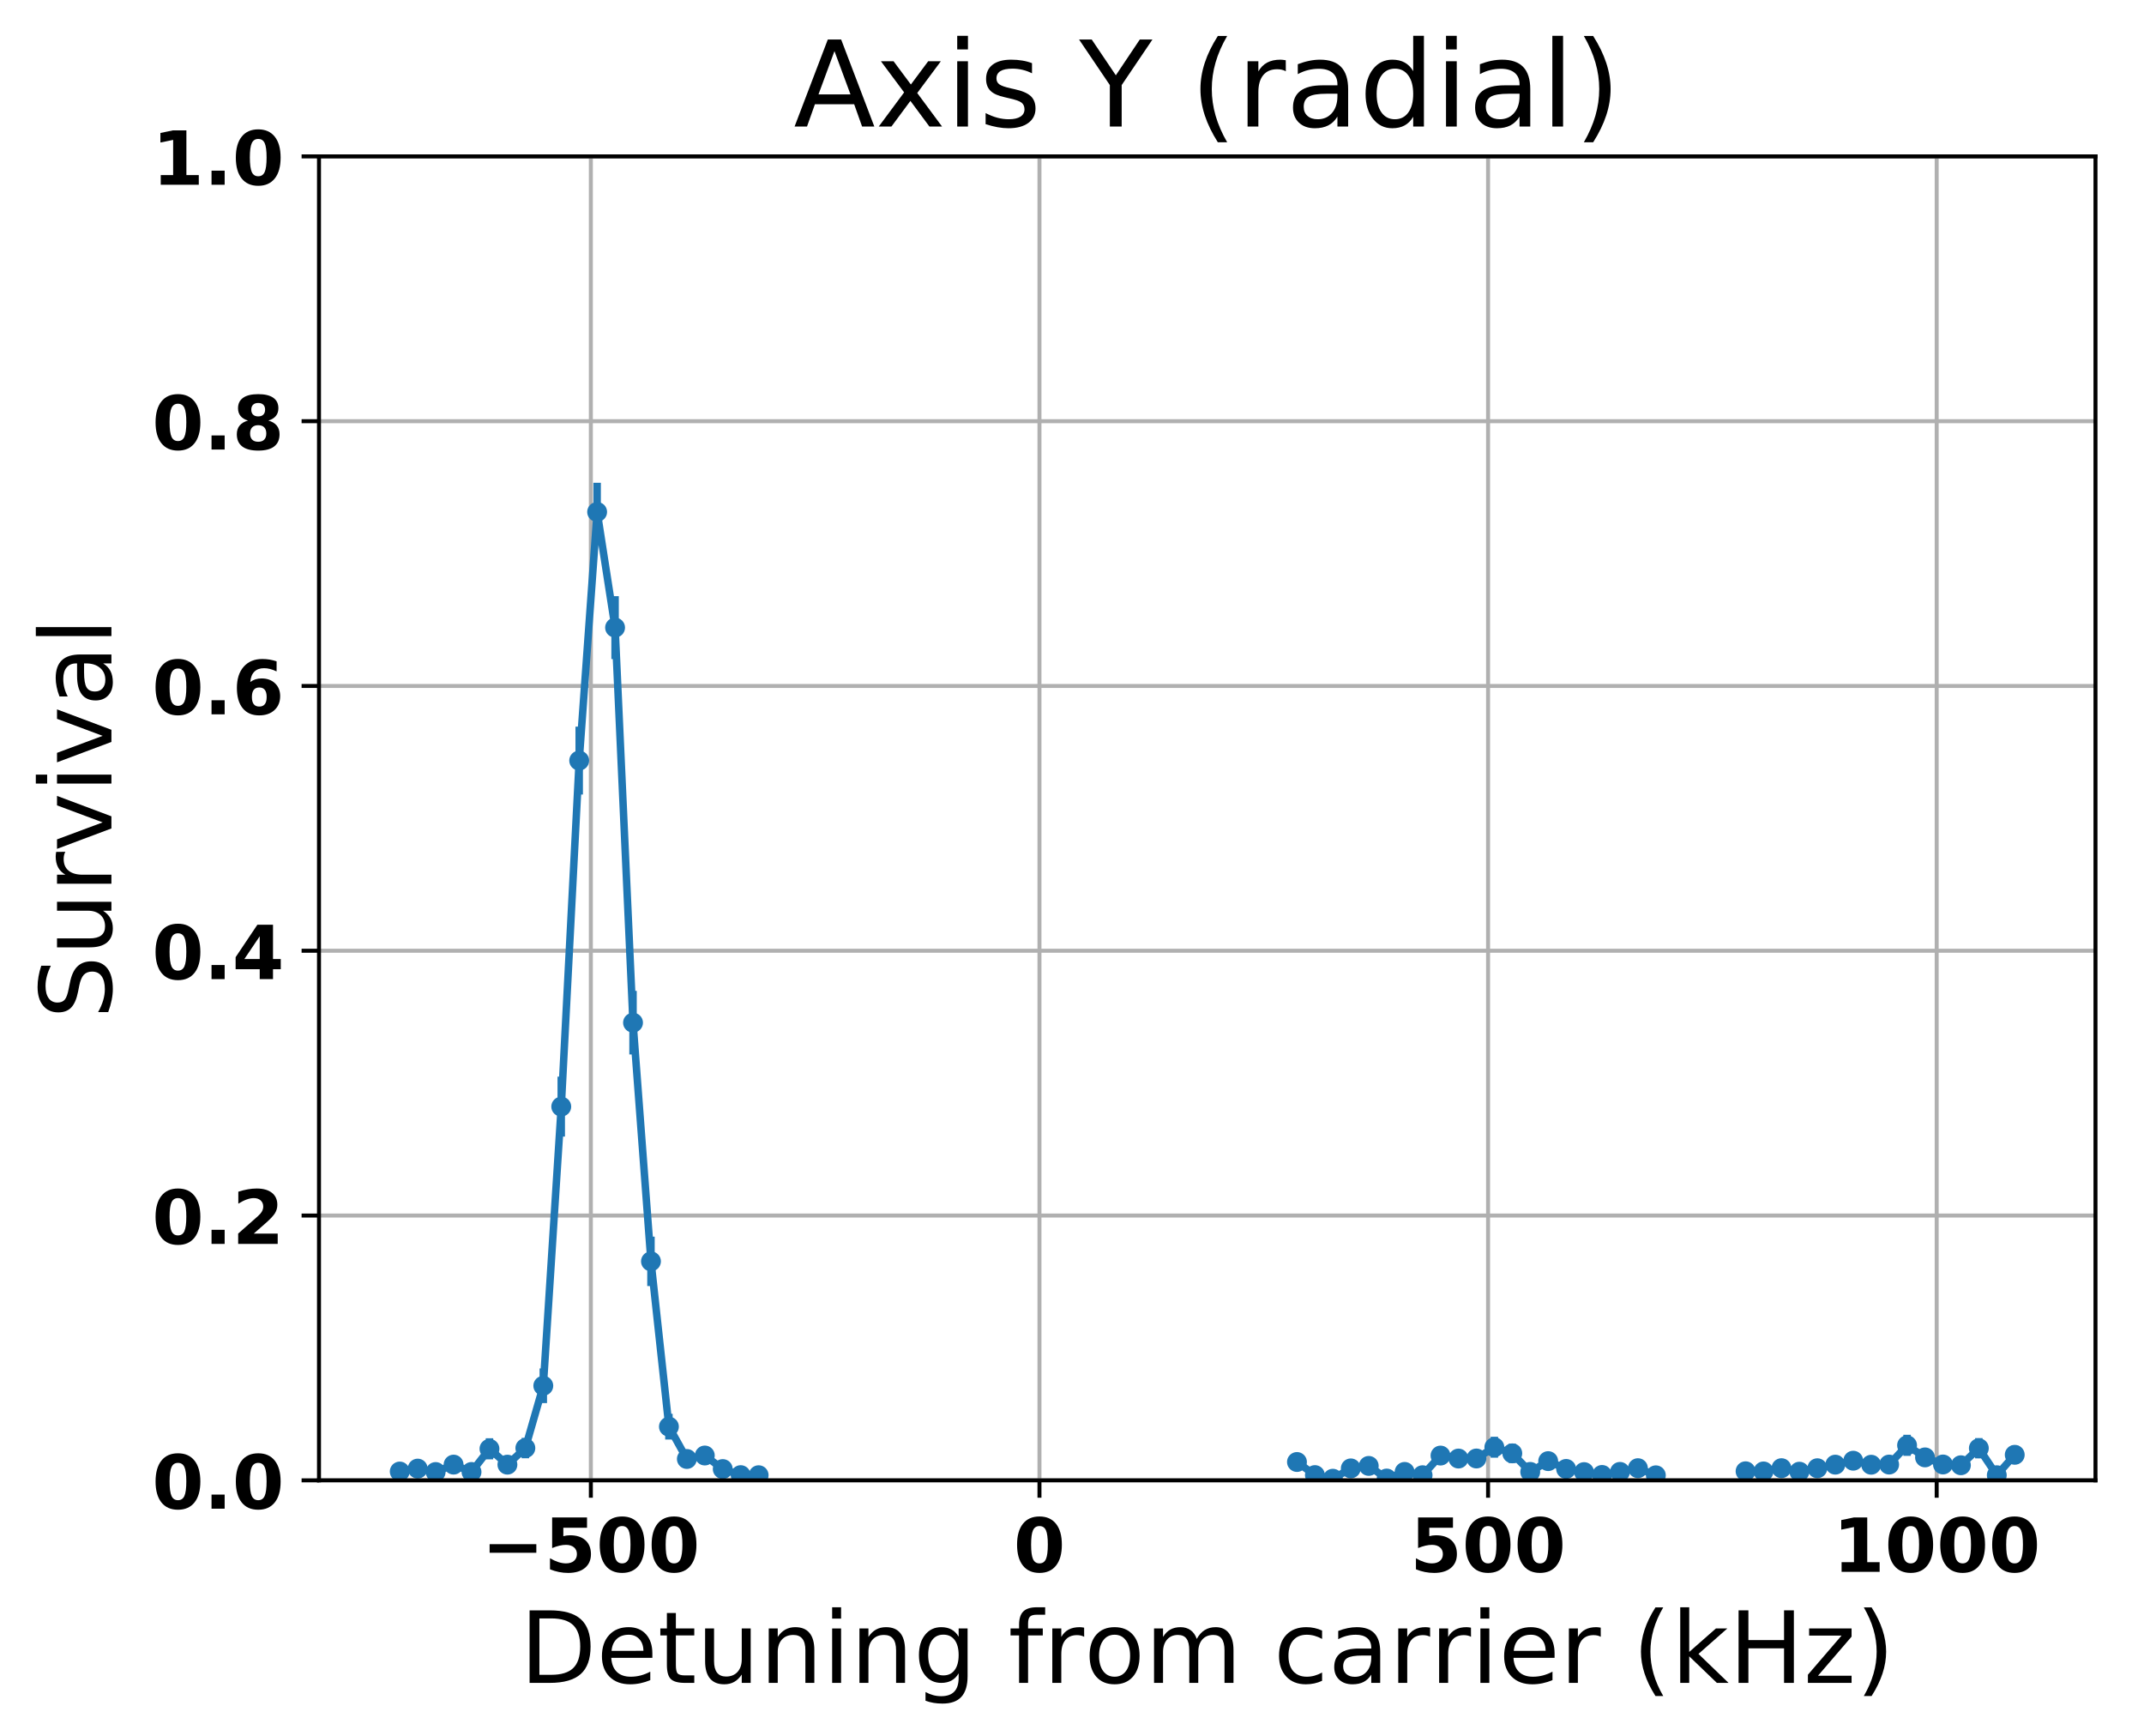 <?xml version="1.0" encoding="utf-8" standalone="no"?>
<!DOCTYPE svg PUBLIC "-//W3C//DTD SVG 1.1//EN"
  "http://www.w3.org/Graphics/SVG/1.1/DTD/svg11.dtd">
<!-- Created with matplotlib (http://matplotlib.org/) -->
<svg height="349pt" version="1.1" viewBox="0 0 431 349" width="431pt" xmlns="http://www.w3.org/2000/svg" xmlns:xlink="http://www.w3.org/1999/xlink">
 <defs>
  <style type="text/css">
*{stroke-linecap:butt;stroke-linejoin:round;}
  </style>
 </defs>
 <g id="figure_1">
  <g id="patch_1">
   <path d="M 0 349.622 
L 431.947 349.622 
L 431.947 0 
L 0 0 
z
" style="fill:none;"/>
  </g>
  <g id="axes_1">
   <g id="patch_2">
    <path d="M 64.127 297.548 
L 421.247 297.548 
L 421.247 31.436 
L 64.127 31.436 
z
" style="fill:none;"/>
   </g>
   <g id="matplotlib.axis_1">
    <g id="xtick_1">
     <g id="line2d_1">
      <path clip-path="url(#p7fbe1f7b6c)" d="M 118.778 297.548 
L 118.778 31.436 
" style="fill:none;stroke:#b0b0b0;stroke-linecap:square;stroke-width:0.8;"/>
     </g>
     <g id="line2d_2">
      <defs>
       <path d="M 0 0 
L 0 3.5 
" id="meb32da9a74" style="stroke:#000000;stroke-width:0.8;"/>
      </defs>
      <g>
       <use style="stroke:#000000;stroke-width:0.8;" x="118.778" xlink:href="#meb32da9a74" y="297.548"/>
      </g>
     </g>
     <g id="text_1">
      <!-- −500 -->
      <defs>
       <path d="M 10.594 37.109 
L 73.188 37.109 
L 73.188 25.594 
L 10.594 25.594 
z
" id="DejaVuSans-Bold-2212"/>
       <path d="M 10.594 72.906 
L 57.328 72.906 
L 57.328 59.078 
L 25.594 59.078 
L 25.594 47.797 
Q 27.734 48.391 29.906 48.703 
Q 32.078 49.031 34.422 49.031 
Q 47.75 49.031 55.172 42.359 
Q 62.594 35.688 62.594 23.781 
Q 62.594 11.969 54.516 5.266 
Q 46.438 -1.422 32.078 -1.422 
Q 25.875 -1.422 19.797 -0.219 
Q 13.719 0.984 7.719 3.422 
L 7.719 18.219 
Q 13.672 14.797 19.016 13.078 
Q 24.359 11.375 29.109 11.375 
Q 35.938 11.375 39.859 14.719 
Q 43.797 18.062 43.797 23.781 
Q 43.797 29.547 39.859 32.859 
Q 35.938 36.188 29.109 36.188 
Q 25.047 36.188 20.453 35.125 
Q 15.875 34.078 10.594 31.891 
z
" id="DejaVuSans-Bold-35"/>
       <path d="M 46 36.531 
Q 46 50.203 43.438 55.781 
Q 40.875 61.375 34.812 61.375 
Q 28.766 61.375 26.172 55.781 
Q 23.578 50.203 23.578 36.531 
Q 23.578 22.703 26.172 17.031 
Q 28.766 11.375 34.812 11.375 
Q 40.828 11.375 43.406 17.031 
Q 46 22.703 46 36.531 
z
M 64.797 36.375 
Q 64.797 18.266 56.984 8.422 
Q 49.172 -1.422 34.812 -1.422 
Q 20.406 -1.422 12.594 8.422 
Q 4.781 18.266 4.781 36.375 
Q 4.781 54.547 12.594 64.375 
Q 20.406 74.219 34.812 74.219 
Q 49.172 74.219 56.984 64.375 
Q 64.797 54.547 64.797 36.375 
z
" id="DejaVuSans-Bold-30"/>
      </defs>
      <g transform="translate(96.838 315.946)scale(0.15 -0.15)">
       <use xlink:href="#DejaVuSans-Bold-2212"/>
       <use x="83.789" xlink:href="#DejaVuSans-Bold-35"/>
       <use x="153.369" xlink:href="#DejaVuSans-Bold-30"/>
       <use x="222.949" xlink:href="#DejaVuSans-Bold-30"/>
      </g>
     </g>
    </g>
    <g id="xtick_2">
     <g id="line2d_3">
      <path clip-path="url(#p7fbe1f7b6c)" d="M 208.959 297.548 
L 208.959 31.436 
" style="fill:none;stroke:#b0b0b0;stroke-linecap:square;stroke-width:0.8;"/>
     </g>
     <g id="line2d_4">
      <g>
       <use style="stroke:#000000;stroke-width:0.8;" x="208.959" xlink:href="#meb32da9a74" y="297.548"/>
      </g>
     </g>
     <g id="text_2">
      <!-- 0 -->
      <g transform="translate(203.741 315.946)scale(0.15 -0.15)">
       <use xlink:href="#DejaVuSans-Bold-30"/>
      </g>
     </g>
    </g>
    <g id="xtick_3">
     <g id="line2d_5">
      <path clip-path="url(#p7fbe1f7b6c)" d="M 299.141 297.548 
L 299.141 31.436 
" style="fill:none;stroke:#b0b0b0;stroke-linecap:square;stroke-width:0.8;"/>
     </g>
     <g id="line2d_6">
      <g>
       <use style="stroke:#000000;stroke-width:0.8;" x="299.141" xlink:href="#meb32da9a74" y="297.548"/>
      </g>
     </g>
     <g id="text_3">
      <!-- 500 -->
      <g transform="translate(283.486 315.946)scale(0.15 -0.15)">
       <use xlink:href="#DejaVuSans-Bold-35"/>
       <use x="69.58" xlink:href="#DejaVuSans-Bold-30"/>
       <use x="139.16" xlink:href="#DejaVuSans-Bold-30"/>
      </g>
     </g>
    </g>
    <g id="xtick_4">
     <g id="line2d_7">
      <path clip-path="url(#p7fbe1f7b6c)" d="M 389.323 297.548 
L 389.323 31.436 
" style="fill:none;stroke:#b0b0b0;stroke-linecap:square;stroke-width:0.8;"/>
     </g>
     <g id="line2d_8">
      <g>
       <use style="stroke:#000000;stroke-width:0.8;" x="389.323" xlink:href="#meb32da9a74" y="297.548"/>
      </g>
     </g>
     <g id="text_4">
      <!-- 1000 -->
      <defs>
       <path d="M 11.719 12.984 
L 28.328 12.984 
L 28.328 60.109 
L 11.281 56.594 
L 11.281 69.391 
L 28.219 72.906 
L 46.094 72.906 
L 46.094 12.984 
L 62.703 12.984 
L 62.703 0 
L 11.719 0 
z
" id="DejaVuSans-Bold-31"/>
      </defs>
      <g transform="translate(368.45 315.946)scale(0.15 -0.15)">
       <use xlink:href="#DejaVuSans-Bold-31"/>
       <use x="69.58" xlink:href="#DejaVuSans-Bold-30"/>
       <use x="139.16" xlink:href="#DejaVuSans-Bold-30"/>
       <use x="208.74" xlink:href="#DejaVuSans-Bold-30"/>
      </g>
     </g>
    </g>
    <g id="text_5">
     <!-- Detuning from carrier (kHz) -->
     <defs>
      <path d="M 19.672 64.797 
L 19.672 8.109 
L 31.594 8.109 
Q 46.688 8.109 53.688 14.938 
Q 60.688 21.781 60.688 36.531 
Q 60.688 51.172 53.688 57.984 
Q 46.688 64.797 31.594 64.797 
z
M 9.812 72.906 
L 30.078 72.906 
Q 51.266 72.906 61.172 64.094 
Q 71.094 55.281 71.094 36.531 
Q 71.094 17.672 61.125 8.828 
Q 51.172 0 30.078 0 
L 9.812 0 
z
" id="DejaVuSans-44"/>
      <path d="M 56.203 29.594 
L 56.203 25.203 
L 14.891 25.203 
Q 15.484 15.922 20.484 11.062 
Q 25.484 6.203 34.422 6.203 
Q 39.594 6.203 44.453 7.469 
Q 49.312 8.734 54.109 11.281 
L 54.109 2.781 
Q 49.266 0.734 44.188 -0.344 
Q 39.109 -1.422 33.891 -1.422 
Q 20.797 -1.422 13.156 6.188 
Q 5.516 13.812 5.516 26.812 
Q 5.516 40.234 12.766 48.109 
Q 20.016 56 32.328 56 
Q 43.359 56 49.781 48.891 
Q 56.203 41.797 56.203 29.594 
z
M 47.219 32.234 
Q 47.125 39.594 43.094 43.984 
Q 39.062 48.391 32.422 48.391 
Q 24.906 48.391 20.391 44.141 
Q 15.875 39.891 15.188 32.172 
z
" id="DejaVuSans-65"/>
      <path d="M 18.312 70.219 
L 18.312 54.688 
L 36.812 54.688 
L 36.812 47.703 
L 18.312 47.703 
L 18.312 18.016 
Q 18.312 11.328 20.141 9.422 
Q 21.969 7.516 27.594 7.516 
L 36.812 7.516 
L 36.812 0 
L 27.594 0 
Q 17.188 0 13.234 3.875 
Q 9.281 7.766 9.281 18.016 
L 9.281 47.703 
L 2.688 47.703 
L 2.688 54.688 
L 9.281 54.688 
L 9.281 70.219 
z
" id="DejaVuSans-74"/>
      <path d="M 8.5 21.578 
L 8.5 54.688 
L 17.484 54.688 
L 17.484 21.922 
Q 17.484 14.156 20.5 10.266 
Q 23.531 6.391 29.594 6.391 
Q 36.859 6.391 41.078 11.031 
Q 45.312 15.672 45.312 23.688 
L 45.312 54.688 
L 54.297 54.688 
L 54.297 0 
L 45.312 0 
L 45.312 8.406 
Q 42.047 3.422 37.719 1 
Q 33.406 -1.422 27.688 -1.422 
Q 18.266 -1.422 13.375 4.438 
Q 8.5 10.297 8.5 21.578 
z
M 31.109 56 
z
" id="DejaVuSans-75"/>
      <path d="M 54.891 33.016 
L 54.891 0 
L 45.906 0 
L 45.906 32.719 
Q 45.906 40.484 42.875 44.328 
Q 39.844 48.188 33.797 48.188 
Q 26.516 48.188 22.312 43.547 
Q 18.109 38.922 18.109 30.906 
L 18.109 0 
L 9.078 0 
L 9.078 54.688 
L 18.109 54.688 
L 18.109 46.188 
Q 21.344 51.125 25.703 53.562 
Q 30.078 56 35.797 56 
Q 45.219 56 50.047 50.172 
Q 54.891 44.344 54.891 33.016 
z
" id="DejaVuSans-6e"/>
      <path d="M 9.422 54.688 
L 18.406 54.688 
L 18.406 0 
L 9.422 0 
z
M 9.422 75.984 
L 18.406 75.984 
L 18.406 64.594 
L 9.422 64.594 
z
" id="DejaVuSans-69"/>
      <path d="M 45.406 27.984 
Q 45.406 37.75 41.375 43.109 
Q 37.359 48.484 30.078 48.484 
Q 22.859 48.484 18.828 43.109 
Q 14.797 37.75 14.797 27.984 
Q 14.797 18.266 18.828 12.891 
Q 22.859 7.516 30.078 7.516 
Q 37.359 7.516 41.375 12.891 
Q 45.406 18.266 45.406 27.984 
z
M 54.391 6.781 
Q 54.391 -7.172 48.188 -13.984 
Q 42 -20.797 29.203 -20.797 
Q 24.469 -20.797 20.266 -20.094 
Q 16.062 -19.391 12.109 -17.922 
L 12.109 -9.188 
Q 16.062 -11.328 19.922 -12.344 
Q 23.781 -13.375 27.781 -13.375 
Q 36.625 -13.375 41.016 -8.766 
Q 45.406 -4.156 45.406 5.172 
L 45.406 9.625 
Q 42.625 4.781 38.281 2.391 
Q 33.938 0 27.875 0 
Q 17.828 0 11.672 7.656 
Q 5.516 15.328 5.516 27.984 
Q 5.516 40.672 11.672 48.328 
Q 17.828 56 27.875 56 
Q 33.938 56 38.281 53.609 
Q 42.625 51.219 45.406 46.391 
L 45.406 54.688 
L 54.391 54.688 
z
" id="DejaVuSans-67"/>
      <path id="DejaVuSans-20"/>
      <path d="M 37.109 75.984 
L 37.109 68.5 
L 28.516 68.5 
Q 23.688 68.5 21.797 66.547 
Q 19.922 64.594 19.922 59.516 
L 19.922 54.688 
L 34.719 54.688 
L 34.719 47.703 
L 19.922 47.703 
L 19.922 0 
L 10.891 0 
L 10.891 47.703 
L 2.297 47.703 
L 2.297 54.688 
L 10.891 54.688 
L 10.891 58.5 
Q 10.891 67.625 15.141 71.797 
Q 19.391 75.984 28.609 75.984 
z
" id="DejaVuSans-66"/>
      <path d="M 41.109 46.297 
Q 39.594 47.172 37.812 47.578 
Q 36.031 48 33.891 48 
Q 26.266 48 22.188 43.047 
Q 18.109 38.094 18.109 28.812 
L 18.109 0 
L 9.078 0 
L 9.078 54.688 
L 18.109 54.688 
L 18.109 46.188 
Q 20.953 51.172 25.484 53.578 
Q 30.031 56 36.531 56 
Q 37.453 56 38.578 55.875 
Q 39.703 55.766 41.062 55.516 
z
" id="DejaVuSans-72"/>
      <path d="M 30.609 48.391 
Q 23.391 48.391 19.188 42.75 
Q 14.984 37.109 14.984 27.297 
Q 14.984 17.484 19.156 11.844 
Q 23.344 6.203 30.609 6.203 
Q 37.797 6.203 41.984 11.859 
Q 46.188 17.531 46.188 27.297 
Q 46.188 37.016 41.984 42.703 
Q 37.797 48.391 30.609 48.391 
z
M 30.609 56 
Q 42.328 56 49.016 48.375 
Q 55.719 40.766 55.719 27.297 
Q 55.719 13.875 49.016 6.219 
Q 42.328 -1.422 30.609 -1.422 
Q 18.844 -1.422 12.172 6.219 
Q 5.516 13.875 5.516 27.297 
Q 5.516 40.766 12.172 48.375 
Q 18.844 56 30.609 56 
z
" id="DejaVuSans-6f"/>
      <path d="M 52 44.188 
Q 55.375 50.25 60.062 53.125 
Q 64.75 56 71.094 56 
Q 79.641 56 84.281 50.016 
Q 88.922 44.047 88.922 33.016 
L 88.922 0 
L 79.891 0 
L 79.891 32.719 
Q 79.891 40.578 77.094 44.375 
Q 74.312 48.188 68.609 48.188 
Q 61.625 48.188 57.562 43.547 
Q 53.516 38.922 53.516 30.906 
L 53.516 0 
L 44.484 0 
L 44.484 32.719 
Q 44.484 40.625 41.703 44.406 
Q 38.922 48.188 33.109 48.188 
Q 26.219 48.188 22.156 43.531 
Q 18.109 38.875 18.109 30.906 
L 18.109 0 
L 9.078 0 
L 9.078 54.688 
L 18.109 54.688 
L 18.109 46.188 
Q 21.188 51.219 25.484 53.609 
Q 29.781 56 35.688 56 
Q 41.656 56 45.828 52.969 
Q 50 49.953 52 44.188 
z
" id="DejaVuSans-6d"/>
      <path d="M 48.781 52.594 
L 48.781 44.188 
Q 44.969 46.297 41.141 47.344 
Q 37.312 48.391 33.406 48.391 
Q 24.656 48.391 19.812 42.844 
Q 14.984 37.312 14.984 27.297 
Q 14.984 17.281 19.812 11.734 
Q 24.656 6.203 33.406 6.203 
Q 37.312 6.203 41.141 7.25 
Q 44.969 8.297 48.781 10.406 
L 48.781 2.094 
Q 45.016 0.344 40.984 -0.531 
Q 36.969 -1.422 32.422 -1.422 
Q 20.062 -1.422 12.781 6.344 
Q 5.516 14.109 5.516 27.297 
Q 5.516 40.672 12.859 48.328 
Q 20.219 56 33.016 56 
Q 37.156 56 41.109 55.141 
Q 45.062 54.297 48.781 52.594 
z
" id="DejaVuSans-63"/>
      <path d="M 34.281 27.484 
Q 23.391 27.484 19.188 25 
Q 14.984 22.516 14.984 16.5 
Q 14.984 11.719 18.141 8.906 
Q 21.297 6.109 26.703 6.109 
Q 34.188 6.109 38.703 11.406 
Q 43.219 16.703 43.219 25.484 
L 43.219 27.484 
z
M 52.203 31.203 
L 52.203 0 
L 43.219 0 
L 43.219 8.297 
Q 40.141 3.328 35.547 0.953 
Q 30.953 -1.422 24.312 -1.422 
Q 15.922 -1.422 10.953 3.297 
Q 6 8.016 6 15.922 
Q 6 25.141 12.172 29.828 
Q 18.359 34.516 30.609 34.516 
L 43.219 34.516 
L 43.219 35.406 
Q 43.219 41.609 39.141 45 
Q 35.062 48.391 27.688 48.391 
Q 23 48.391 18.547 47.266 
Q 14.109 46.141 10.016 43.891 
L 10.016 52.203 
Q 14.938 54.109 19.578 55.047 
Q 24.219 56 28.609 56 
Q 40.484 56 46.344 49.844 
Q 52.203 43.703 52.203 31.203 
z
" id="DejaVuSans-61"/>
      <path d="M 31 75.875 
Q 24.469 64.656 21.281 53.656 
Q 18.109 42.672 18.109 31.391 
Q 18.109 20.125 21.312 9.062 
Q 24.516 -2 31 -13.188 
L 23.188 -13.188 
Q 15.875 -1.703 12.234 9.375 
Q 8.594 20.453 8.594 31.391 
Q 8.594 42.281 12.203 53.312 
Q 15.828 64.359 23.188 75.875 
z
" id="DejaVuSans-28"/>
      <path d="M 9.078 75.984 
L 18.109 75.984 
L 18.109 31.109 
L 44.922 54.688 
L 56.391 54.688 
L 27.391 29.109 
L 57.625 0 
L 45.906 0 
L 18.109 26.703 
L 18.109 0 
L 9.078 0 
z
" id="DejaVuSans-6b"/>
      <path d="M 9.812 72.906 
L 19.672 72.906 
L 19.672 43.016 
L 55.516 43.016 
L 55.516 72.906 
L 65.375 72.906 
L 65.375 0 
L 55.516 0 
L 55.516 34.719 
L 19.672 34.719 
L 19.672 0 
L 9.812 0 
z
" id="DejaVuSans-48"/>
      <path d="M 5.516 54.688 
L 48.188 54.688 
L 48.188 46.484 
L 14.406 7.172 
L 48.188 7.172 
L 48.188 0 
L 4.297 0 
L 4.297 8.203 
L 38.094 47.516 
L 5.516 47.516 
z
" id="DejaVuSans-7a"/>
      <path d="M 8.016 75.875 
L 15.828 75.875 
Q 23.141 64.359 26.781 53.312 
Q 30.422 42.281 30.422 31.391 
Q 30.422 20.453 26.781 9.375 
Q 23.141 -1.703 15.828 -13.188 
L 8.016 -13.188 
Q 14.5 -2 17.703 9.062 
Q 20.906 20.125 20.906 31.391 
Q 20.906 42.672 17.703 53.656 
Q 14.5 64.656 8.016 75.875 
z
" id="DejaVuSans-29"/>
     </defs>
     <g transform="translate(104.501 338.262)scale(0.2 -0.2)">
      <use xlink:href="#DejaVuSans-44"/>
      <use x="77.002" xlink:href="#DejaVuSans-65"/>
      <use x="138.525" xlink:href="#DejaVuSans-74"/>
      <use x="177.734" xlink:href="#DejaVuSans-75"/>
      <use x="241.113" xlink:href="#DejaVuSans-6e"/>
      <use x="304.492" xlink:href="#DejaVuSans-69"/>
      <use x="332.275" xlink:href="#DejaVuSans-6e"/>
      <use x="395.654" xlink:href="#DejaVuSans-67"/>
      <use x="459.131" xlink:href="#DejaVuSans-20"/>
      <use x="490.918" xlink:href="#DejaVuSans-66"/>
      <use x="526.123" xlink:href="#DejaVuSans-72"/>
      <use x="567.205" xlink:href="#DejaVuSans-6f"/>
      <use x="628.387" xlink:href="#DejaVuSans-6d"/>
      <use x="725.799" xlink:href="#DejaVuSans-20"/>
      <use x="757.586" xlink:href="#DejaVuSans-63"/>
      <use x="812.566" xlink:href="#DejaVuSans-61"/>
      <use x="873.846" xlink:href="#DejaVuSans-72"/>
      <use x="914.943" xlink:href="#DejaVuSans-72"/>
      <use x="956.057" xlink:href="#DejaVuSans-69"/>
      <use x="983.84" xlink:href="#DejaVuSans-65"/>
      <use x="1045.363" xlink:href="#DejaVuSans-72"/>
      <use x="1086.477" xlink:href="#DejaVuSans-20"/>
      <use x="1118.264" xlink:href="#DejaVuSans-28"/>
      <use x="1157.277" xlink:href="#DejaVuSans-6b"/>
      <use x="1215.188" xlink:href="#DejaVuSans-48"/>
      <use x="1290.383" xlink:href="#DejaVuSans-7a"/>
      <use x="1342.873" xlink:href="#DejaVuSans-29"/>
     </g>
    </g>
   </g>
   <g id="matplotlib.axis_2">
    <g id="ytick_1">
     <g id="line2d_9">
      <path clip-path="url(#p7fbe1f7b6c)" d="M 64.127 297.548 
L 421.247 297.548 
" style="fill:none;stroke:#b0b0b0;stroke-linecap:square;stroke-width:0.8;"/>
     </g>
     <g id="line2d_10">
      <defs>
       <path d="M 0 0 
L -3.5 0 
" id="m26eb714a23" style="stroke:#000000;stroke-width:0.8;"/>
      </defs>
      <g>
       <use style="stroke:#000000;stroke-width:0.8;" x="64.127" xlink:href="#m26eb714a23" y="297.548"/>
      </g>
     </g>
     <g id="text_6">
      <!-- 0.0 -->
      <defs>
       <path d="M 10.203 18.891 
L 27.781 18.891 
L 27.781 0 
L 10.203 0 
z
" id="DejaVuSans-Bold-2e"/>
      </defs>
      <g transform="translate(30.556 303.247)scale(0.15 -0.15)">
       <use xlink:href="#DejaVuSans-Bold-30"/>
       <use x="69.58" xlink:href="#DejaVuSans-Bold-2e"/>
       <use x="107.568" xlink:href="#DejaVuSans-Bold-30"/>
      </g>
     </g>
    </g>
    <g id="ytick_2">
     <g id="line2d_11">
      <path clip-path="url(#p7fbe1f7b6c)" d="M 64.127 244.326 
L 421.247 244.326 
" style="fill:none;stroke:#b0b0b0;stroke-linecap:square;stroke-width:0.8;"/>
     </g>
     <g id="line2d_12">
      <g>
       <use style="stroke:#000000;stroke-width:0.8;" x="64.127" xlink:href="#m26eb714a23" y="244.326"/>
      </g>
     </g>
     <g id="text_7">
      <!-- 0.2 -->
      <defs>
       <path d="M 28.812 13.812 
L 60.891 13.812 
L 60.891 0 
L 7.906 0 
L 7.906 13.812 
L 34.516 37.312 
Q 38.094 40.531 39.797 43.609 
Q 41.5 46.688 41.5 50 
Q 41.5 55.125 38.062 58.25 
Q 34.625 61.375 28.906 61.375 
Q 24.516 61.375 19.281 59.5 
Q 14.062 57.625 8.109 53.906 
L 8.109 69.922 
Q 14.453 72.016 20.656 73.109 
Q 26.859 74.219 32.812 74.219 
Q 45.906 74.219 53.156 68.453 
Q 60.406 62.703 60.406 52.391 
Q 60.406 46.438 57.328 41.281 
Q 54.25 36.141 44.391 27.484 
z
" id="DejaVuSans-Bold-32"/>
      </defs>
      <g transform="translate(30.556 250.025)scale(0.15 -0.15)">
       <use xlink:href="#DejaVuSans-Bold-30"/>
       <use x="69.58" xlink:href="#DejaVuSans-Bold-2e"/>
       <use x="107.568" xlink:href="#DejaVuSans-Bold-32"/>
      </g>
     </g>
    </g>
    <g id="ytick_3">
     <g id="line2d_13">
      <path clip-path="url(#p7fbe1f7b6c)" d="M 64.127 191.103 
L 421.247 191.103 
" style="fill:none;stroke:#b0b0b0;stroke-linecap:square;stroke-width:0.8;"/>
     </g>
     <g id="line2d_14">
      <g>
       <use style="stroke:#000000;stroke-width:0.8;" x="64.127" xlink:href="#m26eb714a23" y="191.103"/>
      </g>
     </g>
     <g id="text_8">
      <!-- 0.4 -->
      <defs>
       <path d="M 36.812 57.422 
L 16.219 26.906 
L 36.812 26.906 
z
M 33.688 72.906 
L 54.594 72.906 
L 54.594 26.906 
L 64.984 26.906 
L 64.984 13.281 
L 54.594 13.281 
L 54.594 0 
L 36.812 0 
L 36.812 13.281 
L 4.5 13.281 
L 4.5 29.391 
z
" id="DejaVuSans-Bold-34"/>
      </defs>
      <g transform="translate(30.556 196.802)scale(0.15 -0.15)">
       <use xlink:href="#DejaVuSans-Bold-30"/>
       <use x="69.58" xlink:href="#DejaVuSans-Bold-2e"/>
       <use x="107.568" xlink:href="#DejaVuSans-Bold-34"/>
      </g>
     </g>
    </g>
    <g id="ytick_4">
     <g id="line2d_15">
      <path clip-path="url(#p7fbe1f7b6c)" d="M 64.127 137.881 
L 421.247 137.881 
" style="fill:none;stroke:#b0b0b0;stroke-linecap:square;stroke-width:0.8;"/>
     </g>
     <g id="line2d_16">
      <g>
       <use style="stroke:#000000;stroke-width:0.8;" x="64.127" xlink:href="#m26eb714a23" y="137.881"/>
      </g>
     </g>
     <g id="text_9">
      <!-- 0.6 -->
      <defs>
       <path d="M 36.188 35.984 
Q 31.25 35.984 28.781 32.781 
Q 26.312 29.594 26.312 23.188 
Q 26.312 16.797 28.781 13.594 
Q 31.25 10.406 36.188 10.406 
Q 41.156 10.406 43.625 13.594 
Q 46.094 16.797 46.094 23.188 
Q 46.094 29.594 43.625 32.781 
Q 41.156 35.984 36.188 35.984 
z
M 59.422 71 
L 59.422 57.516 
Q 54.781 59.719 50.672 60.766 
Q 46.578 61.812 42.672 61.812 
Q 34.281 61.812 29.594 57.141 
Q 24.906 52.484 24.125 43.312 
Q 27.344 45.703 31.094 46.891 
Q 34.859 48.094 39.312 48.094 
Q 50.484 48.094 57.344 41.547 
Q 64.203 35.016 64.203 24.422 
Q 64.203 12.703 56.531 5.641 
Q 48.875 -1.422 35.984 -1.422 
Q 21.781 -1.422 13.984 8.172 
Q 6.203 17.781 6.203 35.406 
Q 6.203 53.469 15.312 63.797 
Q 24.422 74.125 40.281 74.125 
Q 45.312 74.125 50.047 73.344 
Q 54.781 72.562 59.422 71 
z
" id="DejaVuSans-Bold-36"/>
      </defs>
      <g transform="translate(30.556 143.58)scale(0.15 -0.15)">
       <use xlink:href="#DejaVuSans-Bold-30"/>
       <use x="69.58" xlink:href="#DejaVuSans-Bold-2e"/>
       <use x="107.568" xlink:href="#DejaVuSans-Bold-36"/>
      </g>
     </g>
    </g>
    <g id="ytick_5">
     <g id="line2d_17">
      <path clip-path="url(#p7fbe1f7b6c)" d="M 64.127 84.659 
L 421.247 84.659 
" style="fill:none;stroke:#b0b0b0;stroke-linecap:square;stroke-width:0.8;"/>
     </g>
     <g id="line2d_18">
      <g>
       <use style="stroke:#000000;stroke-width:0.8;" x="64.127" xlink:href="#m26eb714a23" y="84.659"/>
      </g>
     </g>
     <g id="text_10">
      <!-- 0.8 -->
      <defs>
       <path d="M 34.812 32.625 
Q 29.547 32.625 26.703 29.734 
Q 23.875 26.859 23.875 21.484 
Q 23.875 16.109 26.703 13.25 
Q 29.547 10.406 34.812 10.406 
Q 40.047 10.406 42.828 13.25 
Q 45.609 16.109 45.609 21.484 
Q 45.609 26.906 42.828 29.766 
Q 40.047 32.625 34.812 32.625 
z
M 21.094 38.812 
Q 14.453 40.828 11.078 44.969 
Q 7.719 49.125 7.719 55.328 
Q 7.719 64.547 14.594 69.375 
Q 21.484 74.219 34.812 74.219 
Q 48.047 74.219 54.922 69.406 
Q 61.812 64.594 61.812 55.328 
Q 61.812 49.125 58.422 44.969 
Q 55.031 40.828 48.391 38.812 
Q 55.812 36.766 59.594 32.156 
Q 63.375 27.547 63.375 20.516 
Q 63.375 9.672 56.172 4.125 
Q 48.969 -1.422 34.812 -1.422 
Q 20.609 -1.422 13.359 4.125 
Q 6.109 9.672 6.109 20.516 
Q 6.109 27.547 9.891 32.156 
Q 13.672 36.766 21.094 38.812 
z
M 25.484 53.422 
Q 25.484 49.078 27.906 46.734 
Q 30.328 44.391 34.812 44.391 
Q 39.203 44.391 41.594 46.734 
Q 44 49.078 44 53.422 
Q 44 57.766 41.594 60.078 
Q 39.203 62.406 34.812 62.406 
Q 30.328 62.406 27.906 60.062 
Q 25.484 57.719 25.484 53.422 
z
" id="DejaVuSans-Bold-38"/>
      </defs>
      <g transform="translate(30.556 90.357)scale(0.15 -0.15)">
       <use xlink:href="#DejaVuSans-Bold-30"/>
       <use x="69.58" xlink:href="#DejaVuSans-Bold-2e"/>
       <use x="107.568" xlink:href="#DejaVuSans-Bold-38"/>
      </g>
     </g>
    </g>
    <g id="ytick_6">
     <g id="line2d_19">
      <path clip-path="url(#p7fbe1f7b6c)" d="M 64.127 31.436 
L 421.247 31.436 
" style="fill:none;stroke:#b0b0b0;stroke-linecap:square;stroke-width:0.8;"/>
     </g>
     <g id="line2d_20">
      <g>
       <use style="stroke:#000000;stroke-width:0.8;" x="64.127" xlink:href="#m26eb714a23" y="31.436"/>
      </g>
     </g>
     <g id="text_11">
      <!-- 1.0 -->
      <g transform="translate(30.556 37.135)scale(0.15 -0.15)">
       <use xlink:href="#DejaVuSans-Bold-31"/>
       <use x="69.58" xlink:href="#DejaVuSans-Bold-2e"/>
       <use x="107.568" xlink:href="#DejaVuSans-Bold-30"/>
      </g>
     </g>
    </g>
    <g id="text_12">
     <!-- Survival -->
     <defs>
      <path d="M 53.516 70.516 
L 53.516 60.891 
Q 47.906 63.578 42.922 64.891 
Q 37.938 66.219 33.297 66.219 
Q 25.25 66.219 20.875 63.094 
Q 16.5 59.969 16.5 54.203 
Q 16.5 49.359 19.406 46.891 
Q 22.312 44.438 30.422 42.922 
L 36.375 41.703 
Q 47.406 39.594 52.656 34.297 
Q 57.906 29 57.906 20.125 
Q 57.906 9.516 50.797 4.047 
Q 43.703 -1.422 29.984 -1.422 
Q 24.812 -1.422 18.969 -0.25 
Q 13.141 0.922 6.891 3.219 
L 6.891 13.375 
Q 12.891 10.016 18.656 8.297 
Q 24.422 6.594 29.984 6.594 
Q 38.422 6.594 43.016 9.906 
Q 47.609 13.234 47.609 19.391 
Q 47.609 24.75 44.312 27.781 
Q 41.016 30.812 33.5 32.328 
L 27.484 33.5 
Q 16.453 35.688 11.516 40.375 
Q 6.594 45.062 6.594 53.422 
Q 6.594 63.094 13.406 68.656 
Q 20.219 74.219 32.172 74.219 
Q 37.312 74.219 42.625 73.281 
Q 47.953 72.359 53.516 70.516 
z
" id="DejaVuSans-53"/>
      <path d="M 2.984 54.688 
L 12.5 54.688 
L 29.594 8.797 
L 46.688 54.688 
L 56.203 54.688 
L 35.688 0 
L 23.484 0 
z
" id="DejaVuSans-76"/>
      <path d="M 9.422 75.984 
L 18.406 75.984 
L 18.406 0 
L 9.422 0 
z
" id="DejaVuSans-6c"/>
     </defs>
     <g transform="translate(22.397 204.811)rotate(-90)scale(0.2 -0.2)">
      <use xlink:href="#DejaVuSans-53"/>
      <use x="63.477" xlink:href="#DejaVuSans-75"/>
      <use x="126.855" xlink:href="#DejaVuSans-72"/>
      <use x="167.969" xlink:href="#DejaVuSans-76"/>
      <use x="227.148" xlink:href="#DejaVuSans-69"/>
      <use x="254.932" xlink:href="#DejaVuSans-76"/>
      <use x="314.111" xlink:href="#DejaVuSans-61"/>
      <use x="375.391" xlink:href="#DejaVuSans-6c"/>
     </g>
    </g>
   </g>
   <g id="LineCollection_1">
    <path clip-path="url(#p7fbe1f7b6c)" d="M 80.36 296.838 
L 80.36 294.72 
" style="fill:none;stroke:#1f77b4;stroke-width:1.5;"/>
    <path clip-path="url(#p7fbe1f7b6c)" d="M 83.967 296.401 
L 83.967 293.98 
" style="fill:none;stroke:#1f77b4;stroke-width:1.5;"/>
    <path clip-path="url(#p7fbe1f7b6c)" d="M 87.575 296.877 
L 87.575 294.876 
" style="fill:none;stroke:#1f77b4;stroke-width:1.5;"/>
    <path clip-path="url(#p7fbe1f7b6c)" d="M 91.182 295.829 
L 91.182 292.948 
" style="fill:none;stroke:#1f77b4;stroke-width:1.5;"/>
    <path clip-path="url(#p7fbe1f7b6c)" d="M 94.789 296.874 
L 94.789 294.863 
" style="fill:none;stroke:#1f77b4;stroke-width:1.5;"/>
    <path clip-path="url(#p7fbe1f7b6c)" d="M 98.396 293.33 
L 98.396 289.095 
" style="fill:none;stroke:#1f77b4;stroke-width:1.5;"/>
    <path clip-path="url(#p7fbe1f7b6c)" d="M 102.004 295.833 
L 102.004 292.96 
" style="fill:none;stroke:#1f77b4;stroke-width:1.5;"/>
    <path clip-path="url(#p7fbe1f7b6c)" d="M 105.611 293.118 
L 105.611 289.014 
" style="fill:none;stroke:#1f77b4;stroke-width:1.5;"/>
    <path clip-path="url(#p7fbe1f7b6c)" d="M 109.218 282.02 
L 109.218 275.06 
" style="fill:none;stroke:#1f77b4;stroke-width:1.5;"/>
    <path clip-path="url(#p7fbe1f7b6c)" d="M 112.826 228.456 
L 112.826 216.406 
" style="fill:none;stroke:#1f77b4;stroke-width:1.5;"/>
    <path clip-path="url(#p7fbe1f7b6c)" d="M 116.433 159.694 
L 116.433 146.059 
" style="fill:none;stroke:#1f77b4;stroke-width:1.5;"/>
    <path clip-path="url(#p7fbe1f7b6c)" d="M 120.04 108.77 
L 120.04 97.038 
" style="fill:none;stroke:#1f77b4;stroke-width:1.5;"/>
    <path clip-path="url(#p7fbe1f7b6c)" d="M 123.647 132.471 
L 123.647 119.826 
" style="fill:none;stroke:#1f77b4;stroke-width:1.5;"/>
    <path clip-path="url(#p7fbe1f7b6c)" d="M 127.255 211.954 
L 127.255 199.172 
" style="fill:none;stroke:#1f77b4;stroke-width:1.5;"/>
    <path clip-path="url(#p7fbe1f7b6c)" d="M 130.862 258.496 
L 130.862 248.569 
" style="fill:none;stroke:#1f77b4;stroke-width:1.5;"/>
    <path clip-path="url(#p7fbe1f7b6c)" d="M 134.469 289.344 
L 134.469 284.176 
" style="fill:none;stroke:#1f77b4;stroke-width:1.5;"/>
    <path clip-path="url(#p7fbe1f7b6c)" d="M 138.076 294.895 
L 138.076 291.617 
" style="fill:none;stroke:#1f77b4;stroke-width:1.5;"/>
    <path clip-path="url(#p7fbe1f7b6c)" d="M 141.684 294.335 
L 141.684 290.783 
" style="fill:none;stroke:#1f77b4;stroke-width:1.5;"/>
    <path clip-path="url(#p7fbe1f7b6c)" d="M 145.291 296.445 
L 145.291 294.119 
" style="fill:none;stroke:#1f77b4;stroke-width:1.5;"/>
    <path clip-path="url(#p7fbe1f7b6c)" d="M 148.898 297.281 
L 148.898 295.725 
" style="fill:none;stroke:#1f77b4;stroke-width:1.5;"/>
    <path clip-path="url(#p7fbe1f7b6c)" d="M 152.506 297.285 
L 152.506 295.753 
" style="fill:none;stroke:#1f77b4;stroke-width:1.5;"/>
   </g>
   <g id="LineCollection_2">
    <path clip-path="url(#p7fbe1f7b6c)" d="M 260.724 295.388 
L 260.724 292.335 
" style="fill:none;stroke:#1f77b4;stroke-width:1.5;"/>
    <path clip-path="url(#p7fbe1f7b6c)" d="M 264.331 297.279 
L 264.331 295.706 
" style="fill:none;stroke:#1f77b4;stroke-width:1.5;"/>
    <path clip-path="url(#p7fbe1f7b6c)" d="M 267.938 297.548 
L 267.938 296.904 
" style="fill:none;stroke:#1f77b4;stroke-width:1.5;"/>
    <path clip-path="url(#p7fbe1f7b6c)" d="M 271.546 296.38 
L 271.546 293.916 
" style="fill:none;stroke:#1f77b4;stroke-width:1.5;"/>
    <path clip-path="url(#p7fbe1f7b6c)" d="M 275.153 295.971 
L 275.153 293.326 
" style="fill:none;stroke:#1f77b4;stroke-width:1.5;"/>
    <path clip-path="url(#p7fbe1f7b6c)" d="M 278.76 297.548 
L 278.76 296.825 
" style="fill:none;stroke:#1f77b4;stroke-width:1.5;"/>
    <path clip-path="url(#p7fbe1f7b6c)" d="M 282.367 296.869 
L 282.367 294.842 
" style="fill:none;stroke:#1f77b4;stroke-width:1.5;"/>
    <path clip-path="url(#p7fbe1f7b6c)" d="M 285.975 297.285 
L 285.975 295.753 
" style="fill:none;stroke:#1f77b4;stroke-width:1.5;"/>
    <path clip-path="url(#p7fbe1f7b6c)" d="M 289.582 294.343 
L 289.582 290.799 
" style="fill:none;stroke:#1f77b4;stroke-width:1.5;"/>
    <path clip-path="url(#p7fbe1f7b6c)" d="M 293.189 294.841 
L 293.189 291.497 
" style="fill:none;stroke:#1f77b4;stroke-width:1.5;"/>
    <path clip-path="url(#p7fbe1f7b6c)" d="M 296.796 294.834 
L 296.796 291.482 
" style="fill:none;stroke:#1f77b4;stroke-width:1.5;"/>
    <path clip-path="url(#p7fbe1f7b6c)" d="M 300.404 293.001 
L 300.404 288.79 
" style="fill:none;stroke:#1f77b4;stroke-width:1.5;"/>
    <path clip-path="url(#p7fbe1f7b6c)" d="M 304.011 294.054 
L 304.011 290.196 
" style="fill:none;stroke:#1f77b4;stroke-width:1.5;"/>
    <path clip-path="url(#p7fbe1f7b6c)" d="M 307.618 296.869 
L 307.618 294.842 
" style="fill:none;stroke:#1f77b4;stroke-width:1.5;"/>
    <path clip-path="url(#p7fbe1f7b6c)" d="M 311.226 295.285 
L 311.226 292.088 
" style="fill:none;stroke:#1f77b4;stroke-width:1.5;"/>
    <path clip-path="url(#p7fbe1f7b6c)" d="M 314.833 296.432 
L 314.833 294.077 
" style="fill:none;stroke:#1f77b4;stroke-width:1.5;"/>
    <path clip-path="url(#p7fbe1f7b6c)" d="M 318.44 296.884 
L 318.44 294.903 
" style="fill:none;stroke:#1f77b4;stroke-width:1.5;"/>
    <path clip-path="url(#p7fbe1f7b6c)" d="M 322.047 297.271 
L 322.047 295.656 
" style="fill:none;stroke:#1f77b4;stroke-width:1.5;"/>
    <path clip-path="url(#p7fbe1f7b6c)" d="M 325.655 296.867 
L 325.655 294.835 
" style="fill:none;stroke:#1f77b4;stroke-width:1.5;"/>
    <path clip-path="url(#p7fbe1f7b6c)" d="M 329.262 296.358 
L 329.262 293.849 
" style="fill:none;stroke:#1f77b4;stroke-width:1.5;"/>
    <path clip-path="url(#p7fbe1f7b6c)" d="M 332.869 297.29 
L 332.869 295.785 
" style="fill:none;stroke:#1f77b4;stroke-width:1.5;"/>
   </g>
   <g id="LineCollection_3">
    <path clip-path="url(#p7fbe1f7b6c)" d="M 350.906 296.817 
L 350.906 294.635 
" style="fill:none;stroke:#1f77b4;stroke-width:1.5;"/>
    <path clip-path="url(#p7fbe1f7b6c)" d="M 354.513 296.83 
L 354.513 294.689 
" style="fill:none;stroke:#1f77b4;stroke-width:1.5;"/>
    <path clip-path="url(#p7fbe1f7b6c)" d="M 358.12 296.358 
L 358.12 293.849 
" style="fill:none;stroke:#1f77b4;stroke-width:1.5;"/>
    <path clip-path="url(#p7fbe1f7b6c)" d="M 361.727 296.851 
L 361.727 294.771 
" style="fill:none;stroke:#1f77b4;stroke-width:1.5;"/>
    <path clip-path="url(#p7fbe1f7b6c)" d="M 365.335 296.364 
L 365.335 293.868 
" style="fill:none;stroke:#1f77b4;stroke-width:1.5;"/>
    <path clip-path="url(#p7fbe1f7b6c)" d="M 368.942 295.833 
L 368.942 292.96 
" style="fill:none;stroke:#1f77b4;stroke-width:1.5;"/>
    <path clip-path="url(#p7fbe1f7b6c)" d="M 372.549 295.236 
L 372.549 291.97 
" style="fill:none;stroke:#1f77b4;stroke-width:1.5;"/>
    <path clip-path="url(#p7fbe1f7b6c)" d="M 376.156 295.842 
L 376.156 292.984 
" style="fill:none;stroke:#1f77b4;stroke-width:1.5;"/>
    <path clip-path="url(#p7fbe1f7b6c)" d="M 379.764 295.824 
L 379.764 292.936 
" style="fill:none;stroke:#1f77b4;stroke-width:1.5;"/>
    <path clip-path="url(#p7fbe1f7b6c)" d="M 383.371 292.629 
L 383.371 288.391 
" style="fill:none;stroke:#1f77b4;stroke-width:1.5;"/>
    <path clip-path="url(#p7fbe1f7b6c)" d="M 386.978 294.696 
L 386.978 291.175 
" style="fill:none;stroke:#1f77b4;stroke-width:1.5;"/>
    <path clip-path="url(#p7fbe1f7b6c)" d="M 390.586 295.815 
L 390.586 292.912 
" style="fill:none;stroke:#1f77b4;stroke-width:1.5;"/>
    <path clip-path="url(#p7fbe1f7b6c)" d="M 394.193 295.899 
L 394.193 293.134 
" style="fill:none;stroke:#1f77b4;stroke-width:1.5;"/>
    <path clip-path="url(#p7fbe1f7b6c)" d="M 397.8 293.141 
L 397.8 289.058 
" style="fill:none;stroke:#1f77b4;stroke-width:1.5;"/>
    <path clip-path="url(#p7fbe1f7b6c)" d="M 401.407 297.286 
L 401.407 295.758 
" style="fill:none;stroke:#1f77b4;stroke-width:1.5;"/>
    <path clip-path="url(#p7fbe1f7b6c)" d="M 405.015 294.243 
L 405.015 290.592 
" style="fill:none;stroke:#1f77b4;stroke-width:1.5;"/>
   </g>
   <g id="line2d_21">
    <path clip-path="url(#p7fbe1f7b6c)" d="M 80.36 295.779 
L 83.967 295.19 
L 87.575 295.877 
L 91.182 294.389 
L 94.789 295.868 
L 98.396 291.212 
L 102.004 294.397 
L 105.611 291.066 
L 109.218 278.54 
L 112.826 222.431 
L 116.433 152.876 
L 120.04 102.904 
L 123.647 126.149 
L 127.255 205.563 
L 130.862 253.532 
L 134.469 286.76 
L 138.076 293.256 
L 141.684 292.559 
L 145.291 295.282 
L 148.898 296.503 
L 152.506 296.519 
" style="fill:none;stroke:#1f77b4;stroke-linecap:square;stroke-width:1.5;"/>
    <defs>
     <path d="M 0 1.5 
C 0.398 1.5 0.779 1.342 1.061 1.061 
C 1.342 0.779 1.5 0.398 1.5 0 
C 1.5 -0.398 1.342 -0.779 1.061 -1.061 
C 0.779 -1.342 0.398 -1.5 0 -1.5 
C -0.398 -1.5 -0.779 -1.342 -1.061 -1.061 
C -1.342 -0.779 -1.5 -0.398 -1.5 0 
C -1.5 0.398 -1.342 0.779 -1.061 1.061 
C -0.779 1.342 -0.398 1.5 0 1.5 
z
" id="m23af1151b9" style="stroke:#1f77b4;"/>
    </defs>
    <g clip-path="url(#p7fbe1f7b6c)">
     <use style="fill:#1f77b4;stroke:#1f77b4;" x="80.36" xlink:href="#m23af1151b9" y="295.779"/>
     <use style="fill:#1f77b4;stroke:#1f77b4;" x="83.967" xlink:href="#m23af1151b9" y="295.19"/>
     <use style="fill:#1f77b4;stroke:#1f77b4;" x="87.575" xlink:href="#m23af1151b9" y="295.877"/>
     <use style="fill:#1f77b4;stroke:#1f77b4;" x="91.182" xlink:href="#m23af1151b9" y="294.389"/>
     <use style="fill:#1f77b4;stroke:#1f77b4;" x="94.789" xlink:href="#m23af1151b9" y="295.868"/>
     <use style="fill:#1f77b4;stroke:#1f77b4;" x="98.396" xlink:href="#m23af1151b9" y="291.212"/>
     <use style="fill:#1f77b4;stroke:#1f77b4;" x="102.004" xlink:href="#m23af1151b9" y="294.397"/>
     <use style="fill:#1f77b4;stroke:#1f77b4;" x="105.611" xlink:href="#m23af1151b9" y="291.066"/>
     <use style="fill:#1f77b4;stroke:#1f77b4;" x="109.218" xlink:href="#m23af1151b9" y="278.54"/>
     <use style="fill:#1f77b4;stroke:#1f77b4;" x="112.826" xlink:href="#m23af1151b9" y="222.431"/>
     <use style="fill:#1f77b4;stroke:#1f77b4;" x="116.433" xlink:href="#m23af1151b9" y="152.876"/>
     <use style="fill:#1f77b4;stroke:#1f77b4;" x="120.04" xlink:href="#m23af1151b9" y="102.904"/>
     <use style="fill:#1f77b4;stroke:#1f77b4;" x="123.647" xlink:href="#m23af1151b9" y="126.149"/>
     <use style="fill:#1f77b4;stroke:#1f77b4;" x="127.255" xlink:href="#m23af1151b9" y="205.563"/>
     <use style="fill:#1f77b4;stroke:#1f77b4;" x="130.862" xlink:href="#m23af1151b9" y="253.532"/>
     <use style="fill:#1f77b4;stroke:#1f77b4;" x="134.469" xlink:href="#m23af1151b9" y="286.76"/>
     <use style="fill:#1f77b4;stroke:#1f77b4;" x="138.076" xlink:href="#m23af1151b9" y="293.256"/>
     <use style="fill:#1f77b4;stroke:#1f77b4;" x="141.684" xlink:href="#m23af1151b9" y="292.559"/>
     <use style="fill:#1f77b4;stroke:#1f77b4;" x="145.291" xlink:href="#m23af1151b9" y="295.282"/>
     <use style="fill:#1f77b4;stroke:#1f77b4;" x="148.898" xlink:href="#m23af1151b9" y="296.503"/>
     <use style="fill:#1f77b4;stroke:#1f77b4;" x="152.506" xlink:href="#m23af1151b9" y="296.519"/>
    </g>
   </g>
   <g id="line2d_22">
    <path clip-path="url(#p7fbe1f7b6c)" d="M 260.724 293.862 
L 264.331 296.492 
L 267.938 297.226 
L 271.546 295.148 
L 275.153 294.649 
L 278.76 297.187 
L 282.367 295.855 
L 285.975 296.519 
L 289.582 292.571 
L 293.189 293.169 
L 296.796 293.158 
L 300.404 290.895 
L 304.011 292.125 
L 307.618 295.855 
L 311.226 293.686 
L 314.833 295.254 
L 318.44 295.893 
L 322.047 296.464 
L 325.655 295.851 
L 329.262 295.104 
L 332.869 296.538 
" style="fill:none;stroke:#1f77b4;stroke-linecap:square;stroke-width:1.5;"/>
    <g clip-path="url(#p7fbe1f7b6c)">
     <use style="fill:#1f77b4;stroke:#1f77b4;" x="260.724" xlink:href="#m23af1151b9" y="293.862"/>
     <use style="fill:#1f77b4;stroke:#1f77b4;" x="264.331" xlink:href="#m23af1151b9" y="296.492"/>
     <use style="fill:#1f77b4;stroke:#1f77b4;" x="267.938" xlink:href="#m23af1151b9" y="297.226"/>
     <use style="fill:#1f77b4;stroke:#1f77b4;" x="271.546" xlink:href="#m23af1151b9" y="295.148"/>
     <use style="fill:#1f77b4;stroke:#1f77b4;" x="275.153" xlink:href="#m23af1151b9" y="294.649"/>
     <use style="fill:#1f77b4;stroke:#1f77b4;" x="278.76" xlink:href="#m23af1151b9" y="297.187"/>
     <use style="fill:#1f77b4;stroke:#1f77b4;" x="282.367" xlink:href="#m23af1151b9" y="295.855"/>
     <use style="fill:#1f77b4;stroke:#1f77b4;" x="285.975" xlink:href="#m23af1151b9" y="296.519"/>
     <use style="fill:#1f77b4;stroke:#1f77b4;" x="289.582" xlink:href="#m23af1151b9" y="292.571"/>
     <use style="fill:#1f77b4;stroke:#1f77b4;" x="293.189" xlink:href="#m23af1151b9" y="293.169"/>
     <use style="fill:#1f77b4;stroke:#1f77b4;" x="296.796" xlink:href="#m23af1151b9" y="293.158"/>
     <use style="fill:#1f77b4;stroke:#1f77b4;" x="300.404" xlink:href="#m23af1151b9" y="290.895"/>
     <use style="fill:#1f77b4;stroke:#1f77b4;" x="304.011" xlink:href="#m23af1151b9" y="292.125"/>
     <use style="fill:#1f77b4;stroke:#1f77b4;" x="307.618" xlink:href="#m23af1151b9" y="295.855"/>
     <use style="fill:#1f77b4;stroke:#1f77b4;" x="311.226" xlink:href="#m23af1151b9" y="293.686"/>
     <use style="fill:#1f77b4;stroke:#1f77b4;" x="314.833" xlink:href="#m23af1151b9" y="295.254"/>
     <use style="fill:#1f77b4;stroke:#1f77b4;" x="318.44" xlink:href="#m23af1151b9" y="295.893"/>
     <use style="fill:#1f77b4;stroke:#1f77b4;" x="322.047" xlink:href="#m23af1151b9" y="296.464"/>
     <use style="fill:#1f77b4;stroke:#1f77b4;" x="325.655" xlink:href="#m23af1151b9" y="295.851"/>
     <use style="fill:#1f77b4;stroke:#1f77b4;" x="329.262" xlink:href="#m23af1151b9" y="295.104"/>
     <use style="fill:#1f77b4;stroke:#1f77b4;" x="332.869" xlink:href="#m23af1151b9" y="296.538"/>
    </g>
   </g>
   <g id="line2d_23">
    <path clip-path="url(#p7fbe1f7b6c)" d="M 350.906 295.726 
L 354.513 295.76 
L 358.12 295.104 
L 361.727 295.811 
L 365.335 295.116 
L 368.942 294.397 
L 372.549 293.603 
L 376.156 294.413 
L 379.764 294.38 
L 383.371 290.51 
L 386.978 292.936 
L 390.586 294.363 
L 394.193 294.517 
L 397.8 291.099 
L 401.407 296.522 
L 405.015 292.418 
" style="fill:none;stroke:#1f77b4;stroke-linecap:square;stroke-width:1.5;"/>
    <g clip-path="url(#p7fbe1f7b6c)">
     <use style="fill:#1f77b4;stroke:#1f77b4;" x="350.906" xlink:href="#m23af1151b9" y="295.726"/>
     <use style="fill:#1f77b4;stroke:#1f77b4;" x="354.513" xlink:href="#m23af1151b9" y="295.76"/>
     <use style="fill:#1f77b4;stroke:#1f77b4;" x="358.12" xlink:href="#m23af1151b9" y="295.104"/>
     <use style="fill:#1f77b4;stroke:#1f77b4;" x="361.727" xlink:href="#m23af1151b9" y="295.811"/>
     <use style="fill:#1f77b4;stroke:#1f77b4;" x="365.335" xlink:href="#m23af1151b9" y="295.116"/>
     <use style="fill:#1f77b4;stroke:#1f77b4;" x="368.942" xlink:href="#m23af1151b9" y="294.397"/>
     <use style="fill:#1f77b4;stroke:#1f77b4;" x="372.549" xlink:href="#m23af1151b9" y="293.603"/>
     <use style="fill:#1f77b4;stroke:#1f77b4;" x="376.156" xlink:href="#m23af1151b9" y="294.413"/>
     <use style="fill:#1f77b4;stroke:#1f77b4;" x="379.764" xlink:href="#m23af1151b9" y="294.38"/>
     <use style="fill:#1f77b4;stroke:#1f77b4;" x="383.371" xlink:href="#m23af1151b9" y="290.51"/>
     <use style="fill:#1f77b4;stroke:#1f77b4;" x="386.978" xlink:href="#m23af1151b9" y="292.936"/>
     <use style="fill:#1f77b4;stroke:#1f77b4;" x="390.586" xlink:href="#m23af1151b9" y="294.363"/>
     <use style="fill:#1f77b4;stroke:#1f77b4;" x="394.193" xlink:href="#m23af1151b9" y="294.517"/>
     <use style="fill:#1f77b4;stroke:#1f77b4;" x="397.8" xlink:href="#m23af1151b9" y="291.099"/>
     <use style="fill:#1f77b4;stroke:#1f77b4;" x="401.407" xlink:href="#m23af1151b9" y="296.522"/>
     <use style="fill:#1f77b4;stroke:#1f77b4;" x="405.015" xlink:href="#m23af1151b9" y="292.418"/>
    </g>
   </g>
   <g id="patch_3">
    <path d="M 64.127 297.548 
L 64.127 31.436 
" style="fill:none;stroke:#000000;stroke-linecap:square;stroke-linejoin:miter;stroke-width:0.8;"/>
   </g>
   <g id="patch_4">
    <path d="M 421.247 297.548 
L 421.247 31.436 
" style="fill:none;stroke:#000000;stroke-linecap:square;stroke-linejoin:miter;stroke-width:0.8;"/>
   </g>
   <g id="patch_5">
    <path d="M 64.127 297.548 
L 421.247 297.548 
" style="fill:none;stroke:#000000;stroke-linecap:square;stroke-linejoin:miter;stroke-width:0.8;"/>
   </g>
   <g id="patch_6">
    <path d="M 64.127 31.436 
L 421.247 31.436 
" style="fill:none;stroke:#000000;stroke-linecap:square;stroke-linejoin:miter;stroke-width:0.8;"/>
   </g>
   <g id="text_13">
    <!-- Axis Y (radial) -->
    <defs>
     <path d="M 34.188 63.188 
L 20.797 26.906 
L 47.609 26.906 
z
M 28.609 72.906 
L 39.797 72.906 
L 67.578 0 
L 57.328 0 
L 50.688 18.703 
L 17.828 18.703 
L 11.188 0 
L 0.781 0 
z
" id="DejaVuSans-41"/>
     <path d="M 54.891 54.688 
L 35.109 28.078 
L 55.906 0 
L 45.312 0 
L 29.391 21.484 
L 13.484 0 
L 2.875 0 
L 24.125 28.609 
L 4.688 54.688 
L 15.281 54.688 
L 29.781 35.203 
L 44.281 54.688 
z
" id="DejaVuSans-78"/>
     <path d="M 44.281 53.078 
L 44.281 44.578 
Q 40.484 46.531 36.375 47.5 
Q 32.281 48.484 27.875 48.484 
Q 21.188 48.484 17.844 46.438 
Q 14.5 44.391 14.5 40.281 
Q 14.5 37.156 16.891 35.375 
Q 19.281 33.594 26.516 31.984 
L 29.594 31.297 
Q 39.156 29.25 43.188 25.516 
Q 47.219 21.781 47.219 15.094 
Q 47.219 7.469 41.188 3.016 
Q 35.156 -1.422 24.609 -1.422 
Q 20.219 -1.422 15.453 -0.562 
Q 10.688 0.297 5.422 2 
L 5.422 11.281 
Q 10.406 8.688 15.234 7.391 
Q 20.062 6.109 24.812 6.109 
Q 31.156 6.109 34.562 8.281 
Q 37.984 10.453 37.984 14.406 
Q 37.984 18.062 35.516 20.016 
Q 33.062 21.969 24.703 23.781 
L 21.578 24.516 
Q 13.234 26.266 9.516 29.906 
Q 5.812 33.547 5.812 39.891 
Q 5.812 47.609 11.281 51.797 
Q 16.75 56 26.812 56 
Q 31.781 56 36.172 55.266 
Q 40.578 54.547 44.281 53.078 
z
" id="DejaVuSans-73"/>
     <path d="M -0.203 72.906 
L 10.406 72.906 
L 30.609 42.922 
L 50.688 72.906 
L 61.281 72.906 
L 35.5 34.719 
L 35.5 0 
L 25.594 0 
L 25.594 34.719 
z
" id="DejaVuSans-59"/>
     <path d="M 45.406 46.391 
L 45.406 75.984 
L 54.391 75.984 
L 54.391 0 
L 45.406 0 
L 45.406 8.203 
Q 42.578 3.328 38.25 0.953 
Q 33.938 -1.422 27.875 -1.422 
Q 17.969 -1.422 11.734 6.484 
Q 5.516 14.406 5.516 27.297 
Q 5.516 40.188 11.734 48.094 
Q 17.969 56 27.875 56 
Q 33.938 56 38.25 53.625 
Q 42.578 51.266 45.406 46.391 
z
M 14.797 27.297 
Q 14.797 17.391 18.875 11.75 
Q 22.953 6.109 30.078 6.109 
Q 37.203 6.109 41.297 11.75 
Q 45.406 17.391 45.406 27.297 
Q 45.406 37.203 41.297 42.844 
Q 37.203 48.484 30.078 48.484 
Q 22.953 48.484 18.875 42.844 
Q 14.797 37.203 14.797 27.297 
z
" id="DejaVuSans-64"/>
    </defs>
    <g transform="translate(159.544 25.436)scale(0.24 -0.24)">
     <use xlink:href="#DejaVuSans-41"/>
     <use x="68.408" xlink:href="#DejaVuSans-78"/>
     <use x="127.588" xlink:href="#DejaVuSans-69"/>
     <use x="155.371" xlink:href="#DejaVuSans-73"/>
     <use x="207.471" xlink:href="#DejaVuSans-20"/>
     <use x="239.258" xlink:href="#DejaVuSans-59"/>
     <use x="300.342" xlink:href="#DejaVuSans-20"/>
     <use x="332.129" xlink:href="#DejaVuSans-28"/>
     <use x="371.143" xlink:href="#DejaVuSans-72"/>
     <use x="412.256" xlink:href="#DejaVuSans-61"/>
     <use x="473.535" xlink:href="#DejaVuSans-64"/>
     <use x="537.012" xlink:href="#DejaVuSans-69"/>
     <use x="564.795" xlink:href="#DejaVuSans-61"/>
     <use x="626.074" xlink:href="#DejaVuSans-6c"/>
     <use x="653.857" xlink:href="#DejaVuSans-29"/>
    </g>
   </g>
  </g>
 </g>
 <defs>
  <clipPath id="p7fbe1f7b6c">
   <rect height="266.112" width="357.12" x="64.127" y="31.436"/>
  </clipPath>
 </defs>
</svg>

